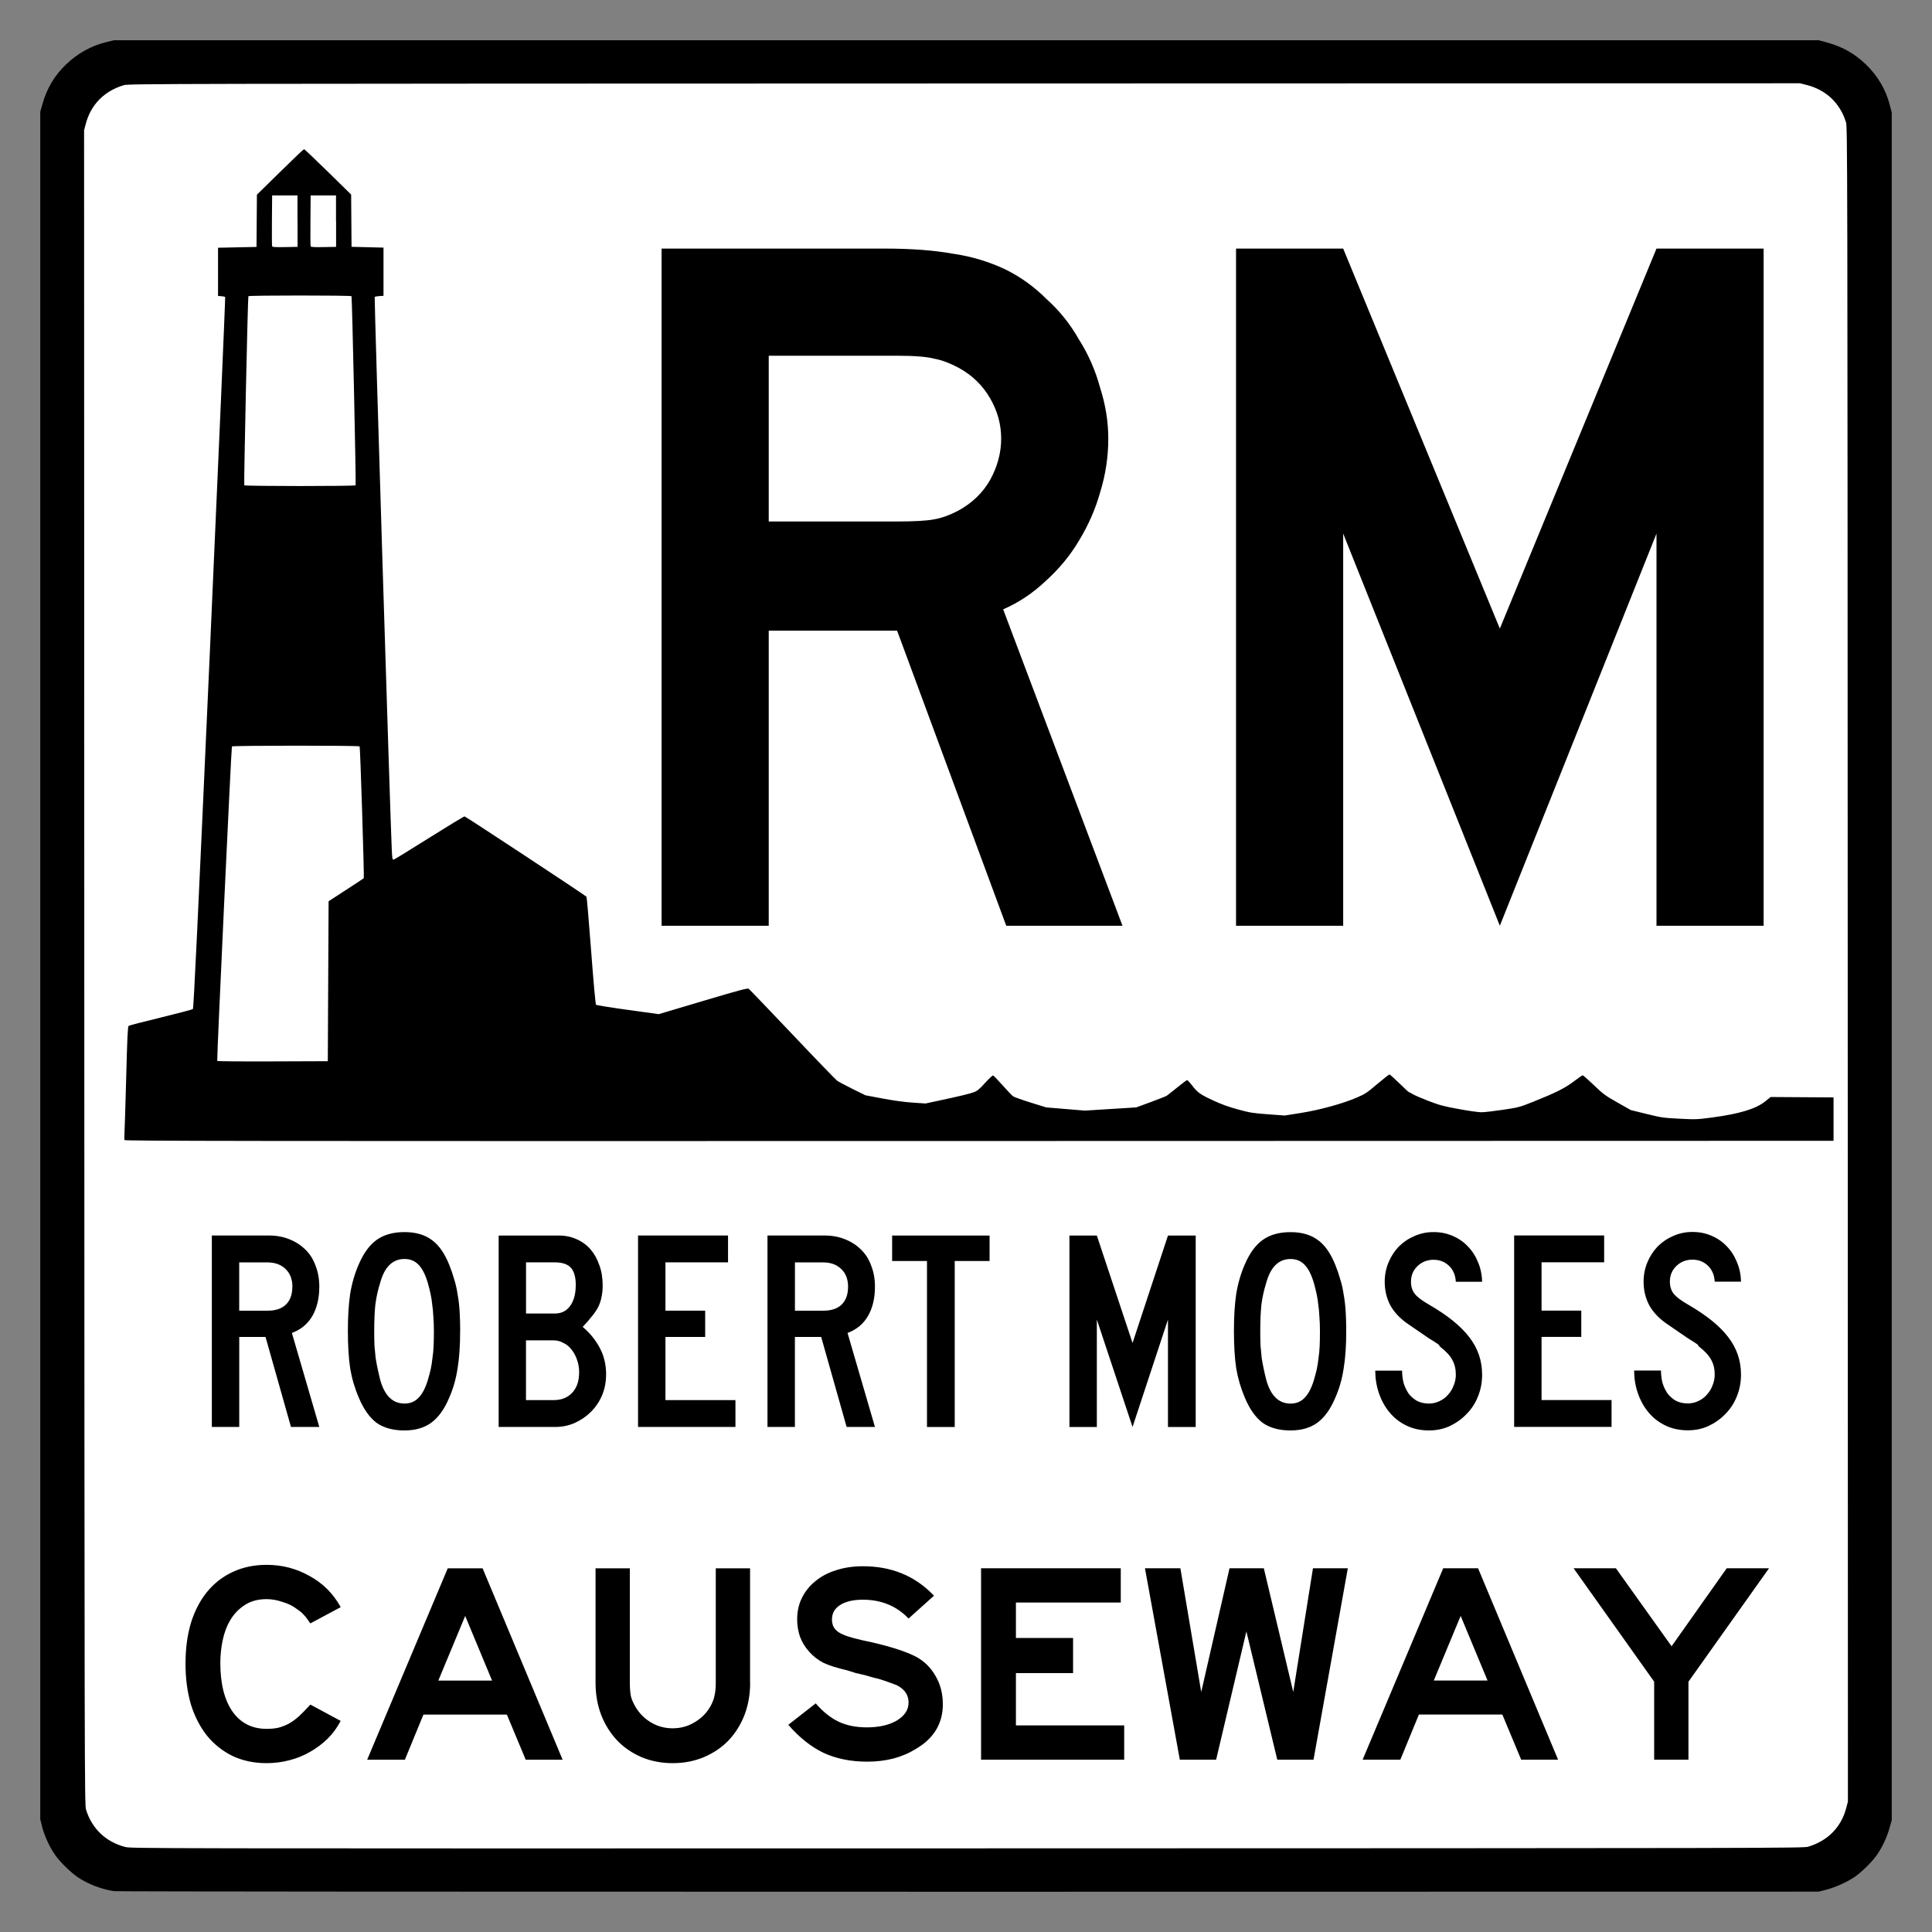 <?xml version="1.0" encoding="UTF-8" standalone="no"?>
<!-- Created with Inkscape (http://www.inkscape.org/) -->

<svg
   xmlns:dc="http://purl.org/dc/elements/1.1/"
   xmlns:cc="http://creativecommons.org/ns#"
   xmlns:rdf="http://www.w3.org/1999/02/22-rdf-syntax-ns#"
   xmlns:svg="http://www.w3.org/2000/svg"
   xmlns="http://www.w3.org/2000/svg"
   xmlns:sodipodi="http://sodipodi.sourceforge.net/DTD/sodipodi-0.dtd"
   xmlns:inkscape="http://www.inkscape.org/namespaces/inkscape"
   version="1.0"
   width="48"
   height="48"
   id="svg2"
   sodipodi:version="0.32"
   inkscape:version="0.48.1 r9760"
   sodipodi:docname="US:NY-RMC.svg">
  <rect width="100%" height="100%" fill="#808080" stroke="none"/>
  <sodipodi:namedview
     inkscape:window-height="996"
     inkscape:window-width="1278"
     inkscape:pageshadow="2"
     inkscape:pageopacity="0.0"
     borderopacity="1.0"
     bordercolor="#666666"
     pagecolor="#ffffff"
     id="base"
     inkscape:zoom="16.895833"
     inkscape:cx="24"
     inkscape:cy="24"
     inkscape:window-x="1"
     inkscape:window-y="27"
     inkscape:current-layer="svg2"
     showgrid="true"
     inkscape:showpageshadow="false"
     inkscape:window-maximized="0">
    <inkscape:grid
       type="xygrid"
       id="grid3560"
       empspacing="5"
       visible="true"
       enabled="true"
       snapvisiblegridlinesonly="true" />
  </sodipodi:namedview>
  <defs
     id="defs4" />
  <g
     id="g3566">
    <rect
       y="1.7"
       x="1.7"
       height="44.6"
       width="44.6"
       id="rect1474"
       style="fill:#ffffff;fill-opacity:1" />
    <path
       d="M 2.834,46.985 C 2.533,46.942 2.198,46.815 1.944,46.647 1.765,46.528 1.499,46.27 1.375,46.094 1.235,45.896 1.107,45.619 1.048,45.39 L 1,45.2 1,23.989 1,2.778 1.055,2.584 C 1.164,2.194 1.358,1.871 1.646,1.596 1.935,1.322 2.264,1.139 2.638,1.047 l 0.193,-0.047 21.178,0 21.178,0 0.198,0.054 c 0.384,0.104 0.684,0.272 0.968,0.542 0.293,0.279 0.501,0.631 0.598,1.012 L 47,2.798 l 0,21.211 0,21.211 -0.055,0.194 c -0.067,0.239 -0.184,0.488 -0.321,0.681 -0.124,0.176 -0.39,0.434 -0.569,0.552 -0.182,0.12 -0.468,0.247 -0.684,0.303 l -0.183,0.047 -21.117,0.003 C 12.29,47.001 2.901,46.995 2.834,46.985 z m 42.09,-1.104 c 0.487,-0.146 0.821,-0.486 0.945,-0.962 l 0.042,-0.16 -0.005,-20.802 C 45.901,3.838 45.899,3.153 45.863,3.037 45.714,2.559 45.369,2.233 44.883,2.11 l -0.163,-0.041 -20.761,0.005 C 3.88,2.079 3.194,2.08 3.076,2.116 2.589,2.262 2.257,2.6 2.131,3.077 L 2.089,3.237 2.094,24.039 c 0.005,20.121 0.007,20.805 0.043,20.921 0.148,0.473 0.49,0.8 0.97,0.926 0.152,0.04 0.181,0.04 20.924,0.036 20.092,-0.004 20.775,-0.005 20.893,-0.041 z M 3.094,28.324 c -0.006,-0.016 -0.007,-0.099 -0.001,-0.185 0.005,-0.086 0.025,-0.713 0.043,-1.394 0.026,-0.989 0.038,-1.242 0.06,-1.258 0.015,-0.011 0.375,-0.104 0.799,-0.207 0.424,-0.103 0.783,-0.198 0.797,-0.211 0.02,-0.018 0.117,-2.059 0.421,-8.85 0.217,-4.854 0.389,-8.832 0.381,-8.84 -0.008,-0.008 -0.051,-0.017 -0.096,-0.02 l -0.081,-0.006 0,-0.599 0,-0.599 0.478,-0.01 0.478,-0.01 0.005,-0.649 0.005,-0.649 0.575,-0.564 C 7.275,3.96 7.543,3.706 7.554,3.706 c 0.011,0 0.279,0.254 0.595,0.564 l 0.575,0.564 0.005,0.649 0.005,0.649 0.397,0.01 0.397,0.01 0,0.599 0,0.599 -0.102,0.006 c -0.056,0.003 -0.108,0.013 -0.117,0.021 -0.013,0.012 0.388,12.986 0.424,13.721 0.012,0.246 0.016,0.266 0.051,0.257 0.021,-0.005 0.418,-0.249 0.882,-0.541 0.465,-0.292 0.859,-0.531 0.876,-0.531 0.024,0 2.959,1.934 3.029,1.996 0.008,0.007 0.06,0.61 0.115,1.338 0.058,0.772 0.109,1.334 0.122,1.346 0.012,0.012 0.368,0.069 0.79,0.127 l 0.769,0.106 1.099,-0.327 c 0.886,-0.264 1.106,-0.323 1.134,-0.304 0.019,0.013 0.508,0.522 1.085,1.131 0.577,0.61 1.079,1.129 1.115,1.155 0.036,0.026 0.208,0.117 0.383,0.204 l 0.318,0.157 0.425,0.08 c 0.278,0.052 0.536,0.088 0.747,0.102 l 0.322,0.022 0.288,-0.062 c 0.568,-0.121 0.819,-0.182 0.919,-0.221 0.081,-0.031 0.138,-0.079 0.274,-0.23 0.095,-0.104 0.183,-0.187 0.197,-0.184 0.013,0.003 0.119,0.113 0.235,0.244 0.116,0.131 0.233,0.254 0.261,0.274 0.028,0.02 0.225,0.09 0.437,0.156 l 0.386,0.12 0.48,0.04 0.48,0.04 0.639,-0.04 0.639,-0.04 0.357,-0.131 c 0.196,-0.072 0.375,-0.143 0.398,-0.157 0.022,-0.014 0.141,-0.108 0.264,-0.208 0.123,-0.1 0.233,-0.182 0.245,-0.182 0.012,0 0.067,0.059 0.123,0.132 0.137,0.178 0.199,0.223 0.526,0.375 0.2,0.093 0.376,0.157 0.611,0.221 0.3,0.082 0.367,0.093 0.746,0.121 l 0.417,0.031 0.393,-0.062 c 0.47,-0.074 1.043,-0.231 1.39,-0.38 0.217,-0.093 0.259,-0.121 0.517,-0.34 0.155,-0.131 0.291,-0.238 0.304,-0.238 0.012,0 0.123,0.099 0.246,0.22 0.123,0.121 0.23,0.22 0.239,0.22 0.009,0 0.05,0.022 0.092,0.048 0.042,0.027 0.218,0.103 0.392,0.17 0.274,0.105 0.374,0.132 0.751,0.201 0.239,0.044 0.491,0.08 0.561,0.08 0.069,0 0.309,-0.027 0.531,-0.06 0.394,-0.059 0.415,-0.064 0.754,-0.199 0.566,-0.226 0.79,-0.338 1.013,-0.507 0.11,-0.084 0.211,-0.152 0.222,-0.152 0.012,0 0.137,0.11 0.278,0.245 0.235,0.225 0.283,0.26 0.587,0.432 l 0.331,0.187 0.391,0.096 c 0.37,0.091 0.415,0.098 0.814,0.118 0.409,0.021 0.436,0.02 0.814,-0.03 0.683,-0.091 1.087,-0.214 1.319,-0.4 l 0.136,-0.109 0.781,0.005 0.781,0.005 0,0.539 0,0.539 -21.225,0.005 c -18.414,0.004 -21.226,0.001 -21.236,-0.024 z m 5.06,-3.946 0.01,-1.987 0.431,-0.28 c 0.237,-0.154 0.437,-0.285 0.443,-0.292 0.014,-0.014 -0.087,-3.25 -0.103,-3.275 -0.016,-0.025 -3.158,-0.023 -3.173,0.001 -0.016,0.026 -0.379,7.791 -0.365,7.813 0.006,0.01 0.614,0.015 1.379,0.012 l 1.368,-0.005 0.01,-1.987 z M 8.835,12.057 C 8.85,12.034 8.748,7.384 8.733,7.359 8.718,7.336 6.186,7.336 6.171,7.359 6.156,7.384 6.055,12.034 6.069,12.057 c 0.015,0.024 2.751,0.025 2.766,6.5e-5 z m -1.444,-6.563 0,-0.639 -0.315,0 -0.315,0 -0.005,0.619 c -0.003,0.34 -8.689e-4,0.631 0.005,0.645 0.008,0.02 0.082,0.024 0.321,0.02 l 0.311,-0.006 0,-0.639 z m 0.957,0 0,-0.639 -0.315,0 -0.315,0 -0.005,0.619 c -0.003,0.34 -8.689e-4,0.631 0.005,0.645 0.008,0.02 0.082,0.024 0.321,0.02 l 0.311,-0.006 0,-0.639 z"
       style="fill:#000000"
       id="path1317"
       inkscape:connector-curvature="0" />
  </g>
  <path
     inkscape:connector-curvature="0"
     id="text1331"
     style="font-size:376.649px;font-style:normal;font-variant:normal;font-weight:normal;font-stretch:normal;text-align:center;line-height:100%;writing-mode:lr-tb;text-anchor:middle;fill:#000000;fill-opacity:1;stroke:none;font-family:Roadgeek 2005 Series E"
     d="m 25,23 -2.712,-7.332 -3.189,0 0,7.332 -2.662,0 0,-16.824 5.549,0 c 0.653,1.69e-5 1.214,0.042 1.682,0.126 0.469,0.067 0.912,0.201 1.331,0.402 0.368,0.184 0.703,0.427 1.004,0.728 0.318,0.285 0.586,0.619 0.804,1.004 0.234,0.368 0.41,0.77 0.527,1.205 0.134,0.419 0.201,0.837 0.201,1.255 -1.3e-5,0.452 -0.067,0.896 -0.201,1.331 -0.117,0.419 -0.293,0.82 -0.527,1.205 -0.218,0.368 -0.494,0.703 -0.829,1.004 -0.318,0.301 -0.67,0.536 -1.055,0.703 L 27.888,23 25,23 M 24.874,10.897 C 24.874,10.545 24.782,10.211 24.598,9.893 24.414,9.575 24.155,9.323 23.82,9.139 23.602,9.022 23.401,8.947 23.217,8.913 23.033,8.863 22.723,8.838 22.288,8.838 l -3.189,0 0,4.118 3.189,0 c 0.418,10e-6 0.72,-0.017 0.904,-0.05 0.201,-0.033 0.41,-0.109 0.628,-0.226 0.335,-0.184 0.594,-0.435 0.778,-0.753 0.184,-0.335 0.276,-0.678 0.276,-1.03 M 41.155,23 l 0,-9.743 L 37.263,23 l -3.892,-9.743 0,9.743 -2.662,0 0,-16.824 2.662,0 3.892,9.441 3.892,-9.441 2.662,0 0,16.824 -2.662,0" />
  <path
     inkscape:connector-curvature="0"
     id="text1335"
     style="font-size:212.953px;font-style:normal;font-variant:normal;font-weight:normal;font-stretch:normal;text-align:center;line-height:100%;writing-mode:lr-tb;text-anchor:middle;fill:#000000;fill-opacity:1;stroke:none;font-family:Roadgeek 2005 Series E"
     d="m 8.464,42.754 c -0.085,0.166 -0.194,0.315 -0.327,0.447 -0.133,0.128 -0.279,0.237 -0.44,0.327 -0.156,0.09 -0.327,0.159 -0.511,0.206 -0.185,0.047 -0.371,0.071 -0.561,0.071 -0.312,0 -0.594,-0.059 -0.845,-0.177 C 5.535,43.508 5.324,43.343 5.149,43.13 4.974,42.912 4.839,42.652 4.744,42.349 4.654,42.041 4.609,41.703 4.609,41.334 c -4e-7,-0.374 0.045,-0.712 0.135,-1.015 0.095,-0.303 0.23,-0.561 0.405,-0.774 0.175,-0.213 0.386,-0.376 0.632,-0.49 0.251,-0.118 0.532,-0.177 0.845,-0.177 0.383,4e-6 0.738,0.092 1.065,0.277 0.331,0.18 0.589,0.438 0.774,0.774 L 7.711,40.333 C 7.645,40.234 7.588,40.16 7.541,40.113 7.499,40.066 7.444,40.021 7.378,39.978 c -0.095,-0.076 -0.213,-0.135 -0.355,-0.177 -0.137,-0.047 -0.27,-0.071 -0.398,-0.071 -0.218,2e-6 -0.4,0.05 -0.547,0.149 -0.147,0.095 -0.265,0.218 -0.355,0.369 -0.09,0.151 -0.154,0.322 -0.192,0.511 -0.038,0.185 -0.057,0.369 -0.057,0.554 -1.3e-6,0.521 0.102,0.925 0.305,1.214 0.203,0.284 0.485,0.426 0.845,0.426 0.109,2e-6 0.206,-0.009 0.291,-0.028 0.09,-0.024 0.175,-0.057 0.256,-0.099 0.085,-0.047 0.17,-0.109 0.256,-0.185 0.085,-0.08 0.18,-0.177 0.284,-0.291 l 0.752,0.405 0,0 m 4.598,0.965 -0.468,-1.122 -2.073,0 -0.461,1.122 -0.937,0 2.002,-4.756 0.866,0 1.988,4.756 -0.916,0 m -1.505,-3.571 -0.667,1.604 1.335,0 -0.667,-1.604 m 7.079,1.654 c -5e-6,0.293 -0.047,0.563 -0.142,0.809 -0.095,0.241 -0.227,0.452 -0.398,0.632 -0.17,0.175 -0.374,0.312 -0.61,0.412 -0.237,0.099 -0.495,0.149 -0.774,0.149 -0.279,0 -0.537,-0.05 -0.774,-0.149 -0.232,-0.099 -0.433,-0.237 -0.603,-0.412 -0.17,-0.18 -0.303,-0.39 -0.398,-0.632 -0.095,-0.246 -0.142,-0.516 -0.142,-0.809 l 0,-2.839 0.852,0 0,2.839 c -2e-6,0.142 0.009,0.258 0.028,0.348 0.024,0.085 0.064,0.175 0.121,0.27 0.095,0.156 0.222,0.282 0.383,0.376 0.161,0.095 0.338,0.142 0.532,0.142 0.194,0 0.371,-0.047 0.532,-0.142 0.166,-0.095 0.296,-0.22 0.39,-0.376 0.057,-0.095 0.095,-0.187 0.114,-0.277 0.024,-0.095 0.035,-0.208 0.035,-0.341 l 0,-2.839 0.852,0 0,2.839 0,0 m 4.79,0.532 c -4e-6,0.483 -0.222,0.854 -0.667,1.114 -0.166,0.104 -0.353,0.185 -0.561,0.241 -0.208,0.052 -0.424,0.078 -0.646,0.078 -0.412,0 -0.776,-0.073 -1.093,-0.22 -0.312,-0.151 -0.603,-0.383 -0.873,-0.696 l 0.681,-0.532 c 0.18,0.208 0.369,0.36 0.568,0.454 0.199,0.095 0.433,0.142 0.703,0.142 0.303,0 0.551,-0.057 0.745,-0.17 0.194,-0.118 0.291,-0.267 0.291,-0.447 -2e-6,-0.189 -0.099,-0.334 -0.298,-0.433 -0.085,-0.033 -0.175,-0.066 -0.27,-0.099 -0.09,-0.033 -0.189,-0.062 -0.298,-0.085 l -0.22,-0.064 -0.22,-0.05 -0.227,-0.071 c -0.246,-0.057 -0.44,-0.118 -0.582,-0.185 -0.137,-0.071 -0.256,-0.163 -0.355,-0.277 -0.099,-0.109 -0.175,-0.232 -0.227,-0.369 -0.047,-0.137 -0.071,-0.282 -0.071,-0.433 0,-0.199 0.04,-0.379 0.121,-0.539 0.08,-0.161 0.192,-0.298 0.334,-0.412 0.142,-0.118 0.312,-0.208 0.511,-0.27 0.203,-0.066 0.426,-0.099 0.667,-0.099 0.355,6e-6 0.677,0.059 0.965,0.177 0.293,0.118 0.561,0.303 0.802,0.554 l -0.632,0.568 c -0.298,-0.312 -0.677,-0.468 -1.136,-0.468 -0.241,5e-6 -0.431,0.045 -0.568,0.135 -0.133,0.085 -0.199,0.203 -0.199,0.355 -10e-7,0.066 0.012,0.125 0.035,0.177 0.024,0.047 0.064,0.092 0.121,0.135 0.057,0.038 0.133,0.073 0.227,0.106 0.099,0.033 0.222,0.066 0.369,0.099 0.317,0.066 0.582,0.133 0.795,0.199 0.213,0.066 0.386,0.133 0.518,0.199 0.213,0.109 0.381,0.27 0.504,0.483 0.123,0.208 0.185,0.442 0.185,0.703 m 0.95,1.384 0,-4.756 3.471,0 0,0.852 -2.605,0 0,0.88 1.42,0 0,0.873 -1.42,0 0,1.299 2.69,0 0,0.852 -3.556,0 m 8.261,0 -0.902,0 -0.767,-3.187 -0.752,3.187 -0.902,0 -0.866,-4.756 0.88,0 0.518,3.074 0.703,-3.074 0.852,0 0.731,3.074 0.49,-3.074 0.866,0 -0.852,4.756 m 5.159,0 -0.468,-1.122 -2.073,0 -0.461,1.122 -0.937,0 2.002,-4.756 0.866,0 1.988,4.756 -0.916,0 m -1.505,-3.571 -0.667,1.604 1.335,0 -0.667,-1.604 m 5.659,1.633 0,1.938 -0.852,0 0,-1.938 -2.002,-2.818 1.051,0 1.384,1.938 1.37,-1.938 1.051,0 -2.002,2.818" />
  <path
     inkscape:connector-curvature="0"
     id="text1339"
     style="font-size:212.953px;font-style:normal;font-variant:normal;font-weight:normal;font-stretch:normal;text-align:center;line-height:100%;writing-mode:lr-tb;text-anchor:middle;fill:#000000;fill-opacity:1;stroke:none;font-family:Roadgeek 2005 Series E"
     d="m 7.229,35.452 -0.632,-2.236 -0.653,0 0,2.236 -0.681,0 0,-4.756 1.42,0 c 0.185,6e-6 0.353,0.031 0.504,0.092 0.156,0.062 0.289,0.147 0.398,0.256 0.114,0.109 0.199,0.244 0.256,0.405 0.062,0.156 0.092,0.329 0.092,0.518 -3.1e-6,0.284 -0.057,0.525 -0.17,0.724 -0.114,0.199 -0.284,0.341 -0.511,0.426 l 0.681,2.335 -0.703,0 m 0.035,-3.485 C 7.264,31.782 7.207,31.636 7.094,31.527 6.98,31.418 6.831,31.364 6.646,31.364 l -0.703,0 0,1.2 0.703,0 c 0.199,2e-6 0.35,-0.05 0.454,-0.149 0.109,-0.104 0.163,-0.253 0.163,-0.447 m 4.169,1.1 c -4e-6,0.364 -0.021,0.674 -0.064,0.93 -0.038,0.256 -0.106,0.497 -0.206,0.724 -0.118,0.284 -0.267,0.492 -0.447,0.625 -0.175,0.128 -0.398,0.192 -0.667,0.192 -0.284,0 -0.516,-0.064 -0.696,-0.192 C 9.178,35.213 9.031,35.005 8.913,34.721 8.813,34.489 8.742,34.248 8.7,33.997 c -0.038,-0.256 -0.057,-0.566 -0.057,-0.93 -5e-7,-0.36 0.019,-0.667 0.057,-0.923 0.043,-0.26 0.114,-0.504 0.213,-0.731 0.123,-0.284 0.272,-0.487 0.447,-0.61 0.18,-0.128 0.409,-0.192 0.689,-0.192 0.274,4e-6 0.499,0.064 0.674,0.192 0.175,0.123 0.322,0.331 0.44,0.625 0.047,0.118 0.088,0.237 0.121,0.355 0.038,0.118 0.066,0.244 0.085,0.376 0.024,0.128 0.04,0.267 0.05,0.419 0.009,0.147 0.014,0.31 0.014,0.49 m -0.653,0 c -3e-6,-0.133 -0.005,-0.253 -0.014,-0.362 -0.005,-0.109 -0.014,-0.208 -0.028,-0.298 -0.009,-0.095 -0.024,-0.185 -0.043,-0.27 -0.019,-0.085 -0.04,-0.17 -0.064,-0.256 -0.062,-0.213 -0.14,-0.367 -0.234,-0.461 -0.09,-0.095 -0.206,-0.142 -0.348,-0.142 -0.293,4e-6 -0.495,0.196 -0.603,0.589 -0.057,0.18 -0.097,0.362 -0.121,0.547 -0.019,0.18 -0.028,0.402 -0.028,0.667 -1.1e-6,0.128 0.002,0.246 0.007,0.355 0.009,0.104 0.019,0.203 0.028,0.298 0.014,0.09 0.031,0.18 0.05,0.27 0.019,0.09 0.04,0.182 0.064,0.277 0.109,0.393 0.31,0.589 0.603,0.589 0.142,0 0.258,-0.047 0.348,-0.142 0.095,-0.095 0.173,-0.244 0.234,-0.447 0.028,-0.095 0.052,-0.185 0.071,-0.27 0.019,-0.09 0.033,-0.182 0.043,-0.277 0.014,-0.095 0.024,-0.194 0.028,-0.298 0.005,-0.109 0.007,-0.232 0.007,-0.369 m 4.278,1.086 c -3e-6,0.18 -0.033,0.35 -0.099,0.511 -0.066,0.156 -0.159,0.293 -0.277,0.412 -0.114,0.114 -0.248,0.206 -0.405,0.277 -0.151,0.066 -0.315,0.099 -0.49,0.099 l -1.398,0 0,-4.756 1.498,0 c 0.161,6e-6 0.308,0.031 0.44,0.092 0.133,0.057 0.246,0.14 0.341,0.248 0.095,0.109 0.168,0.239 0.22,0.39 0.057,0.151 0.085,0.319 0.085,0.504 -3e-6,0.109 -0.009,0.206 -0.028,0.291 -0.014,0.08 -0.04,0.161 -0.078,0.241 -0.038,0.076 -0.09,0.154 -0.156,0.234 -0.062,0.08 -0.14,0.17 -0.234,0.27 0.18,0.151 0.322,0.327 0.426,0.525 0.104,0.194 0.156,0.414 0.156,0.66 M 14.305,31.931 c -3e-6,-0.199 -0.04,-0.343 -0.121,-0.433 -0.08,-0.09 -0.213,-0.135 -0.398,-0.135 l -0.717,0 0,1.271 0.717,0 c 0.161,2e-6 0.286,-0.062 0.376,-0.185 0.095,-0.128 0.142,-0.3 0.142,-0.518 m 0.085,2.172 c -2e-6,-0.114 -0.017,-0.218 -0.05,-0.312 -0.033,-0.099 -0.078,-0.185 -0.135,-0.256 -0.057,-0.076 -0.125,-0.133 -0.206,-0.17 -0.076,-0.043 -0.156,-0.064 -0.241,-0.064 l -0.689,0 0,1.484 0.689,0 c 0.194,2e-6 0.348,-0.062 0.461,-0.185 0.114,-0.123 0.17,-0.289 0.17,-0.497 m 1.464,1.349 0,-4.756 2.236,0 0,0.667 -1.555,0 0,1.2 0.987,0 0,0.653 -0.987,0 0,1.569 1.739,0 0,0.667 -2.421,0 m 5.183,0 -0.632,-2.236 -0.653,0 0,2.236 -0.681,0 0,-4.756 1.42,0 c 0.185,6e-6 0.353,0.031 0.504,0.092 0.156,0.062 0.289,0.147 0.398,0.256 0.114,0.109 0.199,0.244 0.256,0.405 0.062,0.156 0.092,0.329 0.092,0.518 -3e-6,0.284 -0.057,0.525 -0.17,0.724 -0.114,0.199 -0.284,0.341 -0.511,0.426 l 0.681,2.335 -0.703,0 m 0.035,-3.485 c -2e-6,-0.185 -0.057,-0.331 -0.17,-0.44 -0.114,-0.109 -0.263,-0.163 -0.447,-0.163 l -0.703,0 0,1.2 0.703,0 c 0.199,2e-6 0.35,-0.05 0.454,-0.149 0.109,-0.104 0.163,-0.253 0.163,-0.447 m 2.65,-0.639 0,4.124 -0.689,0 0,-4.124 -0.866,0 0,-0.632 2.421,0 0,0.632 -0.866,0 m 5.298,4.124 0,-2.669 -0.88,2.669 -0.887,-2.669 0,2.669 -0.681,0 0,-4.756 0.681,0 0.887,2.669 0.88,-2.669 0.689,0 0,4.756 -0.689,0 m 4.429,-2.385 c -2e-6,0.364 -0.021,0.674 -0.064,0.93 -0.038,0.256 -0.106,0.497 -0.206,0.724 -0.118,0.284 -0.267,0.492 -0.447,0.625 -0.175,0.128 -0.398,0.192 -0.667,0.192 -0.284,0 -0.516,-0.064 -0.696,-0.192 -0.175,-0.133 -0.322,-0.341 -0.44,-0.625 -0.099,-0.232 -0.17,-0.473 -0.213,-0.724 -0.038,-0.256 -0.057,-0.566 -0.057,-0.93 0,-0.36 0.019,-0.667 0.057,-0.923 0.043,-0.26 0.114,-0.504 0.213,-0.731 0.123,-0.284 0.272,-0.487 0.447,-0.61 0.18,-0.128 0.409,-0.192 0.689,-0.192 0.274,4e-6 0.499,0.064 0.674,0.192 0.175,0.123 0.322,0.331 0.44,0.625 0.047,0.118 0.088,0.237 0.121,0.355 0.038,0.118 0.066,0.244 0.085,0.376 0.024,0.128 0.04,0.267 0.05,0.419 0.009,0.147 0.014,0.31 0.014,0.49 m -0.653,0 c -4e-6,-0.133 -0.005,-0.253 -0.014,-0.362 -0.005,-0.109 -0.014,-0.208 -0.028,-0.298 -0.009,-0.095 -0.024,-0.185 -0.043,-0.27 -0.019,-0.085 -0.04,-0.17 -0.064,-0.256 -0.062,-0.213 -0.14,-0.367 -0.234,-0.461 -0.09,-0.095 -0.206,-0.142 -0.348,-0.142 -0.293,4e-6 -0.495,0.196 -0.603,0.589 -0.057,0.18 -0.097,0.362 -0.121,0.547 -0.019,0.18 -0.028,0.402 -0.028,0.667 0,0.128 0.002,0.246 0.007,0.355 0.009,0.104 0.019,0.203 0.028,0.298 0.014,0.09 0.031,0.18 0.05,0.27 0.019,0.09 0.04,0.182 0.064,0.277 0.109,0.393 0.31,0.589 0.603,0.589 0.142,0 0.258,-0.047 0.348,-0.142 0.095,-0.095 0.173,-0.244 0.234,-0.447 0.028,-0.095 0.052,-0.185 0.071,-0.27 0.019,-0.09 0.033,-0.182 0.043,-0.277 0.014,-0.095 0.024,-0.194 0.028,-0.298 0.005,-0.109 0.007,-0.232 0.007,-0.369 m 4.029,1.086 c -2e-6,0.194 -0.035,0.376 -0.106,0.547 -0.066,0.166 -0.161,0.31 -0.284,0.433 -0.118,0.123 -0.258,0.222 -0.419,0.298 -0.156,0.071 -0.327,0.106 -0.511,0.106 -0.208,0 -0.395,-0.04 -0.561,-0.121 -0.166,-0.08 -0.305,-0.189 -0.419,-0.327 -0.114,-0.137 -0.201,-0.296 -0.263,-0.476 -0.062,-0.18 -0.092,-0.367 -0.092,-0.561 l 0.667,0 c -2e-6,0.099 0.012,0.199 0.035,0.298 0.028,0.095 0.069,0.182 0.121,0.263 0.057,0.076 0.125,0.137 0.206,0.185 0.085,0.047 0.187,0.071 0.305,0.071 0.09,0 0.175,-0.019 0.256,-0.057 0.085,-0.038 0.156,-0.09 0.213,-0.156 0.062,-0.066 0.109,-0.142 0.142,-0.227 0.038,-0.09 0.057,-0.182 0.057,-0.277 -2e-6,-0.137 -0.028,-0.258 -0.085,-0.362 -0.057,-0.109 -0.156,-0.218 -0.298,-0.327 -0.024,-0.024 -0.033,-0.035 -0.028,-0.035 0.005,-0.005 -0.009,-0.019 -0.043,-0.043 -0.033,-0.024 -0.104,-0.069 -0.213,-0.135 -0.104,-0.071 -0.277,-0.189 -0.518,-0.355 -0.194,-0.133 -0.341,-0.286 -0.44,-0.461 -0.095,-0.18 -0.142,-0.376 -0.142,-0.589 -3e-6,-0.17 0.031,-0.329 0.092,-0.476 0.062,-0.151 0.147,-0.284 0.256,-0.398 0.114,-0.114 0.244,-0.201 0.39,-0.263 0.147,-0.066 0.305,-0.099 0.476,-0.099 0.17,4e-6 0.327,0.031 0.468,0.092 0.147,0.062 0.272,0.147 0.376,0.256 0.109,0.109 0.194,0.239 0.256,0.39 0.066,0.151 0.102,0.317 0.106,0.497 l -0.653,0 c -0.009,-0.166 -0.066,-0.298 -0.17,-0.398 -0.104,-0.099 -0.232,-0.149 -0.383,-0.149 -0.156,4e-6 -0.289,0.052 -0.398,0.156 -0.109,0.104 -0.163,0.234 -0.163,0.39 0,0.118 0.031,0.218 0.092,0.298 0.062,0.08 0.18,0.17 0.355,0.27 0.459,0.265 0.793,0.535 1.001,0.809 0.213,0.274 0.319,0.584 0.319,0.93 m 0.796,1.299 0,-4.756 2.236,0 0,0.667 -1.555,0 0,1.2 0.987,0 0,0.653 -0.987,0 0,1.569 1.739,0 0,0.667 -2.421,0 m 5.637,-1.299 c -2e-6,0.194 -0.035,0.376 -0.106,0.547 -0.066,0.166 -0.161,0.31 -0.284,0.433 -0.118,0.123 -0.258,0.222 -0.419,0.298 -0.156,0.071 -0.327,0.106 -0.511,0.106 -0.208,0 -0.395,-0.04 -0.561,-0.121 -0.166,-0.08 -0.305,-0.189 -0.419,-0.327 -0.114,-0.137 -0.201,-0.296 -0.263,-0.476 -0.062,-0.18 -0.092,-0.367 -0.092,-0.561 l 0.667,0 c -2e-6,0.099 0.012,0.199 0.035,0.298 0.028,0.095 0.069,0.182 0.121,0.263 0.057,0.076 0.125,0.137 0.206,0.185 0.085,0.047 0.187,0.071 0.305,0.071 0.09,0 0.175,-0.019 0.256,-0.057 0.085,-0.038 0.156,-0.09 0.213,-0.156 0.062,-0.066 0.109,-0.142 0.142,-0.227 0.038,-0.09 0.057,-0.182 0.057,-0.277 -2e-6,-0.137 -0.028,-0.258 -0.085,-0.362 -0.057,-0.109 -0.156,-0.218 -0.298,-0.327 -0.024,-0.024 -0.033,-0.035 -0.028,-0.035 0.005,-0.005 -0.009,-0.019 -0.043,-0.043 -0.033,-0.024 -0.104,-0.069 -0.213,-0.135 -0.104,-0.071 -0.277,-0.189 -0.518,-0.355 -0.194,-0.133 -0.341,-0.286 -0.44,-0.461 -0.095,-0.18 -0.142,-0.376 -0.142,-0.589 -2e-6,-0.17 0.031,-0.329 0.092,-0.476 0.062,-0.151 0.147,-0.284 0.256,-0.398 0.114,-0.114 0.244,-0.201 0.39,-0.263 0.147,-0.066 0.305,-0.099 0.476,-0.099 0.17,4e-6 0.327,0.031 0.468,0.092 0.147,0.062 0.272,0.147 0.376,0.256 0.109,0.109 0.194,0.239 0.256,0.39 0.066,0.151 0.102,0.317 0.106,0.497 l -0.653,0 c -0.009,-0.166 -0.066,-0.298 -0.17,-0.398 -0.104,-0.099 -0.232,-0.149 -0.383,-0.149 -0.156,4e-6 -0.289,0.052 -0.398,0.156 -0.109,0.104 -0.163,0.234 -0.163,0.39 0,0.118 0.031,0.218 0.092,0.298 0.062,0.08 0.18,0.17 0.355,0.27 0.459,0.265 0.793,0.535 1.001,0.809 0.213,0.274 0.319,0.584 0.319,0.93" />
</svg>
